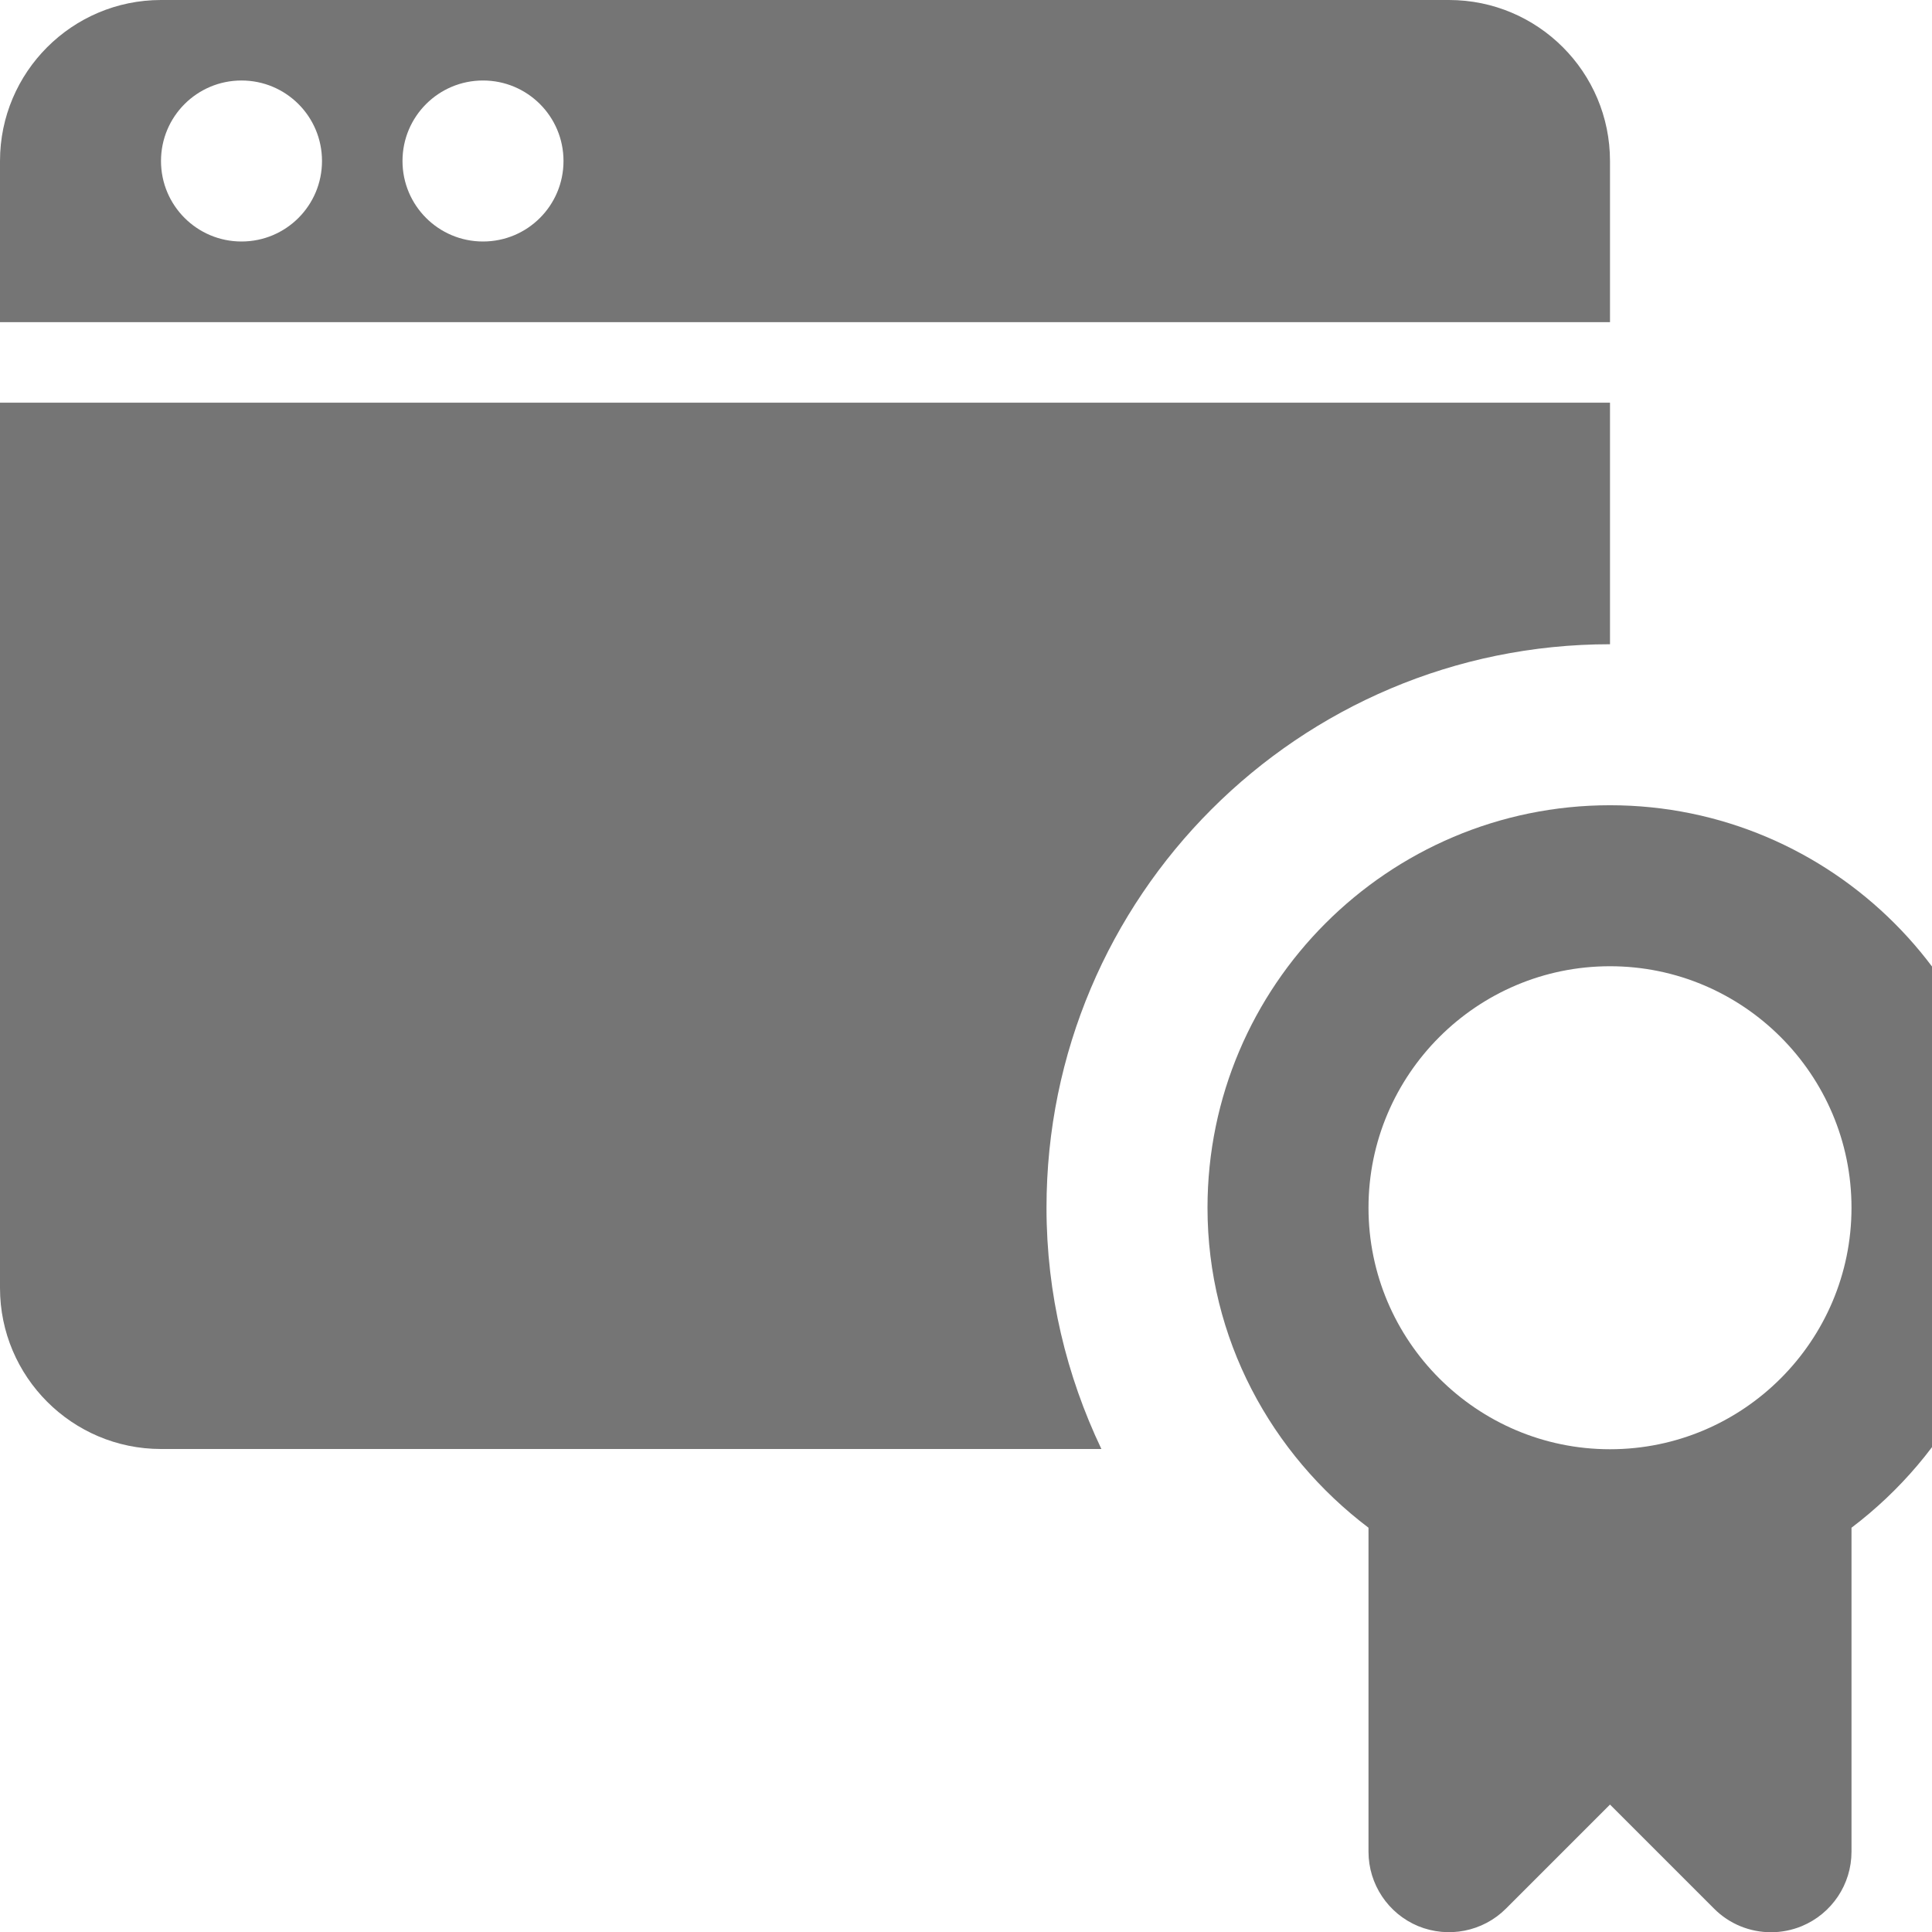 <?xml version="1.0" encoding="utf-8"?>
<!-- Generator: Adobe Illustrator 17.1.0, SVG Export Plug-In . SVG Version: 6.00 Build 0)  -->
<!DOCTYPE svg PUBLIC "-//W3C//DTD SVG 1.1//EN" "http://www.w3.org/Graphics/SVG/1.1/DTD/svg11.dtd">
<svg version="1.1" xmlns="http://www.w3.org/2000/svg" xmlns:xlink="http://www.w3.org/1999/xlink" x="0px" y="0px" width="24px"
	 height="24px" viewBox="0 0 24 24" enable-background="new 0 0 24 24" xml:space="preserve">
<g id="Frame_-_24px">
	<rect fill="none" width="24" height="24"/>
</g>
<g id="Filled_Icons">
	<g>
		<path fill="#757575" d="M20,2c0-1.104-0.896-2-2-2H2C0.897,0,0,0.896,0,2v2.002h20V2z M3,3C2.448,3,2,2.553,2,2s0.448-1,1-1
			c0.553,0,1,0.447,1,1S3.553,3,3,3z M6,3C5.448,3,5,2.553,5,2s0.448-1,1-1c0.553,0,1,0.447,1,1S6.553,3,6,3z"/>
		<path fill="#757575" d="M20,8.003V5.002H0V16c0,1.103,0.897,2,2,2h11.682C13.249,17.091,13,16.077,13,15.003
			C13,11.138,16.133,8.003,20,8.003z"/>
		<path fill="#757575" d="M25,15.003c0-2.757-2.243-5-5-5s-5,2.243-5,5c0,1.627,0.793,3.061,2,3.975v4.025
			c0,0.404,0.244,0.769,0.617,0.924c0.374,0.153,0.804,0.069,1.09-0.217L20,22.417l1.293,1.293c0.191,0.192,0.447,0.293,0.707,0.293
			c0.129,0,0.259-0.025,0.383-0.076C22.757,23.771,23,23.407,23,23.003v-4.025C24.207,18.064,25,16.63,25,15.003z M20,18.003
			c-1.654,0-3-1.346-3-3c0-1.654,1.346-3,3-3s3,1.346,3,3C23,16.657,21.654,18.003,20,18.003z"/>
	</g>
</g>
</svg>
